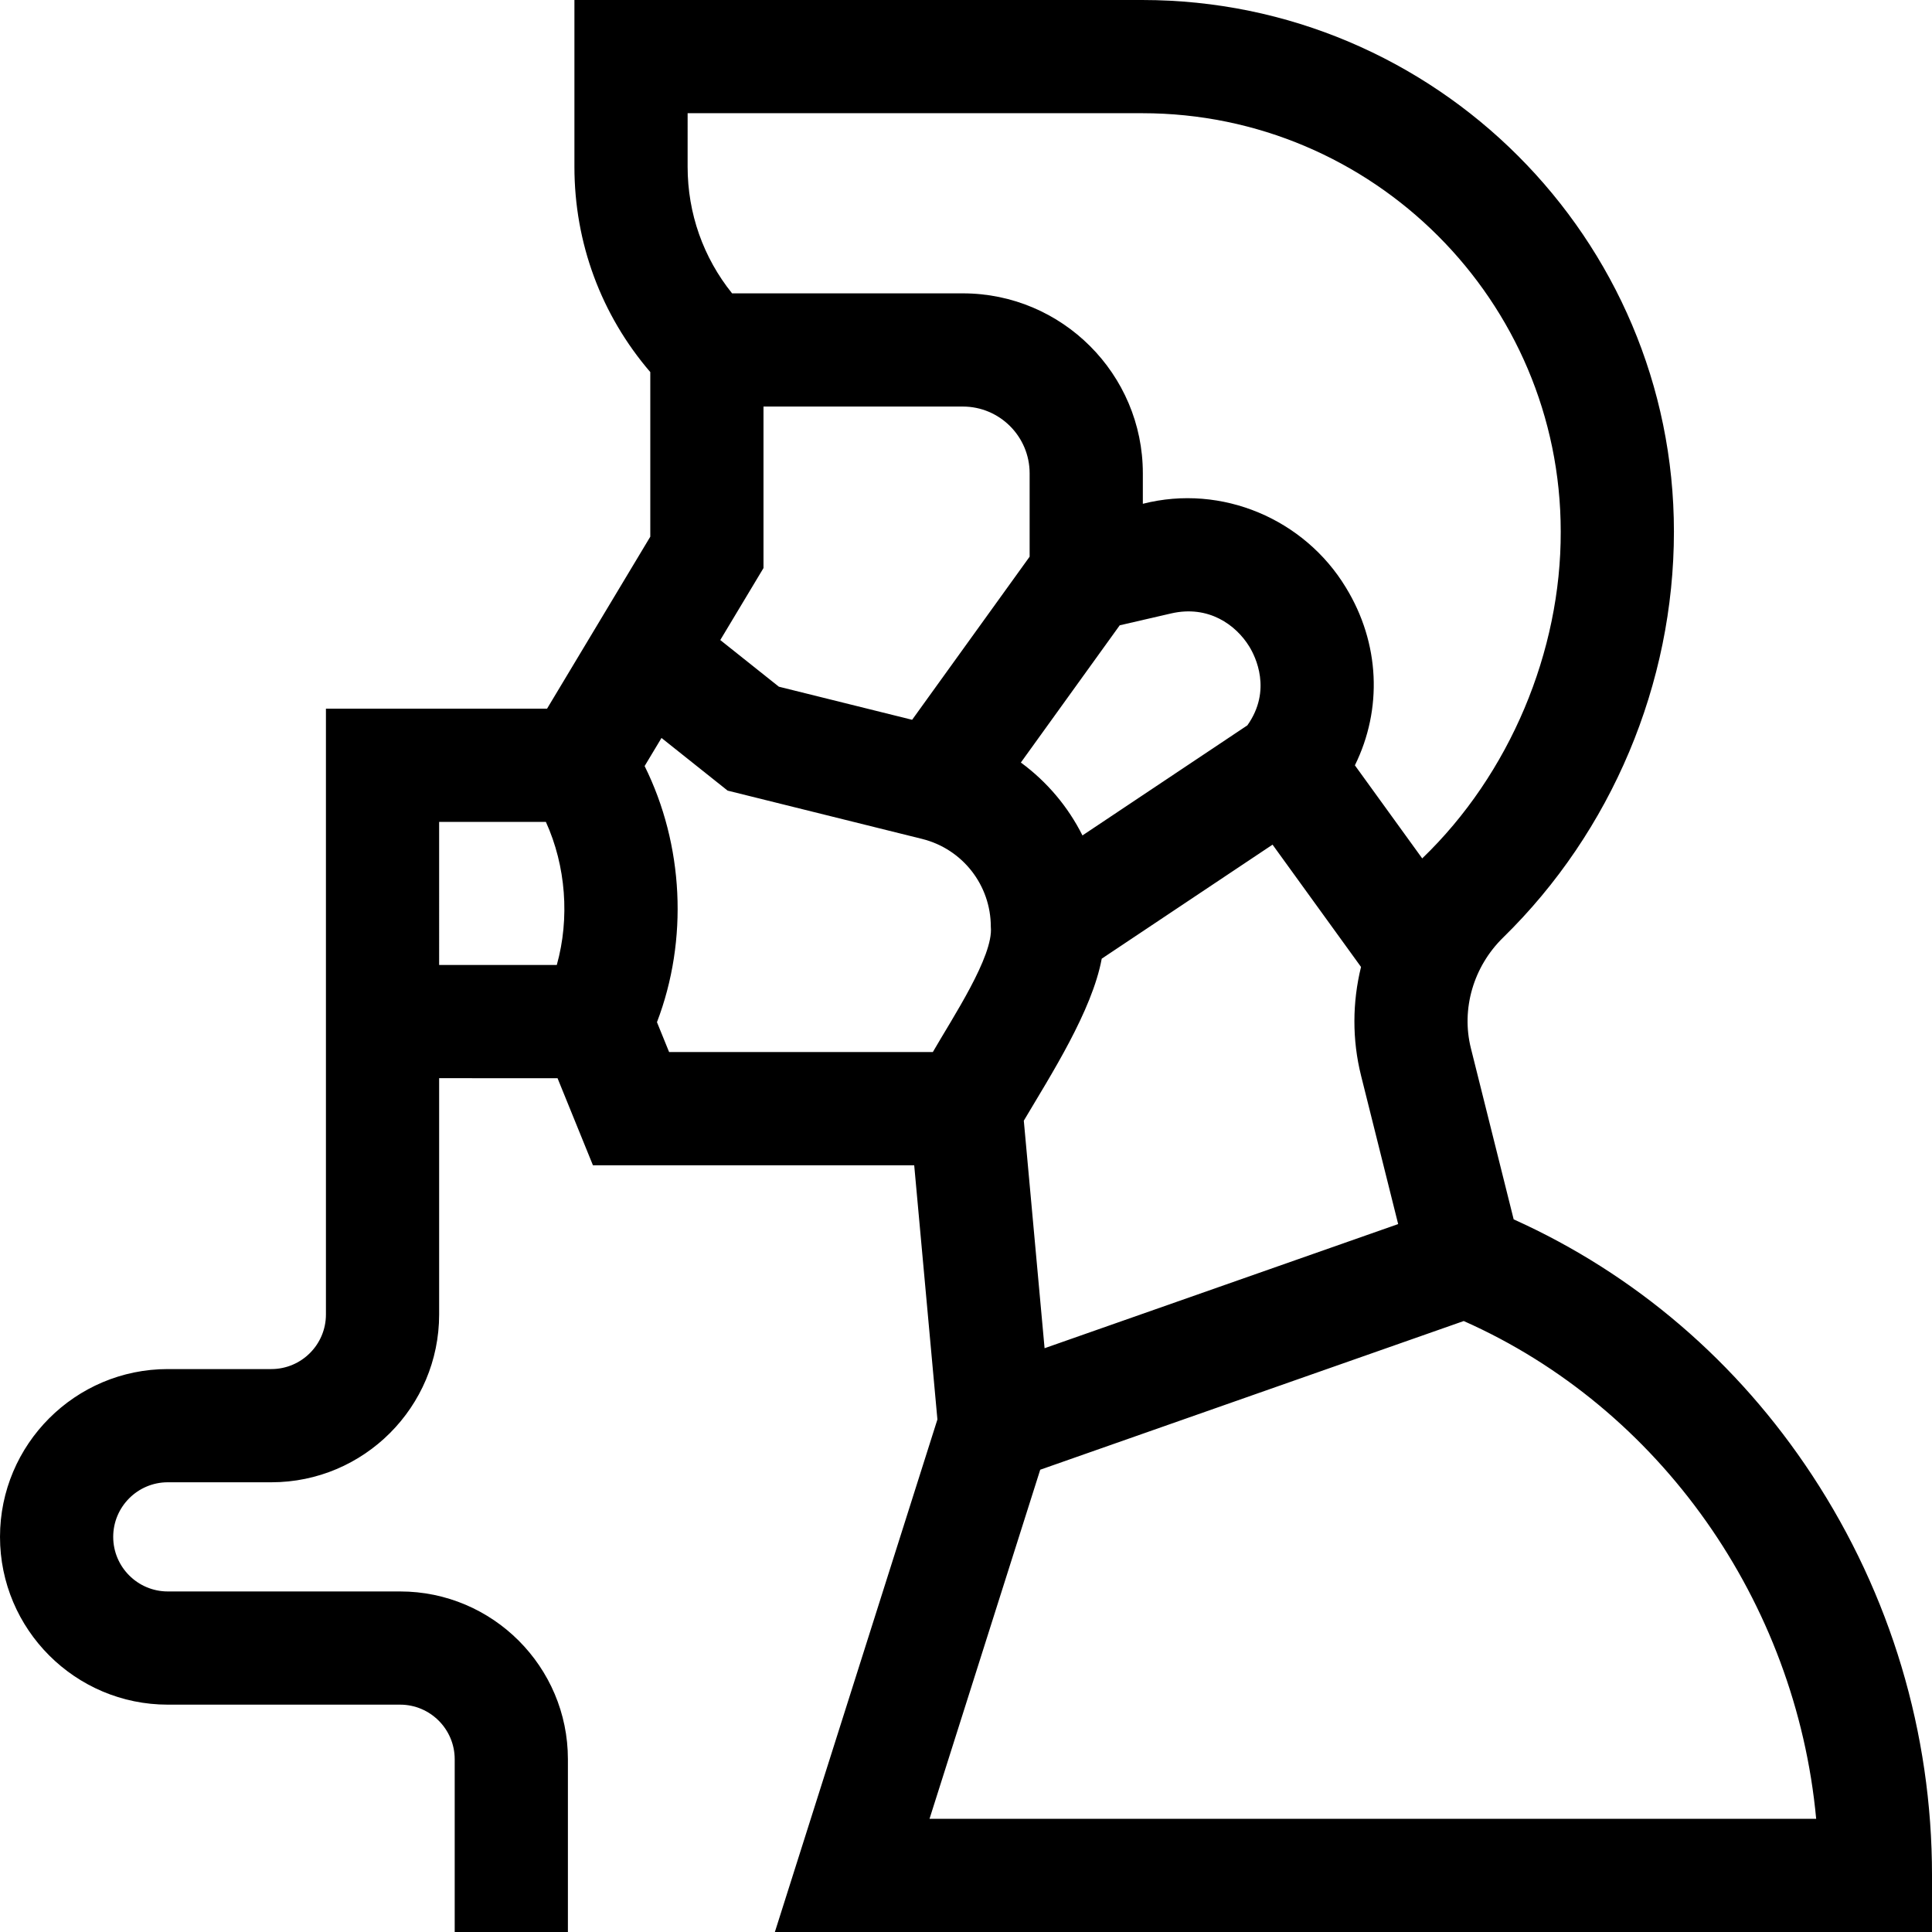 <svg id="Capa_1" enable-background="new 0 0 512 512" height="512" viewBox="0 0 512 512" width="512" xmlns="http://www.w3.org/2000/svg"><path d="m480.253 390.976c-19.745-30.047-46.988-53.369-79.114-67.832l-11.342-45.37c-2.597-10.389.675-21.618 8.539-29.306 28.771-28.128 45.272-67.341 45.272-107.583 0-77.685-63.2-140.885-140.883-140.885h-150.498v44.199c0 20.177 7.095 39.263 20.106 54.409v43.62l-27.361 45.579h-58.597v160.544c0 7.977-6.489 14.466-14.466 14.466h-27.443c-24.519 0-44.466 19.948-44.466 44.467s19.947 44.466 44.466 44.466h61.568c7.977 0 14.466 6.49 14.466 14.466v45.784h30v-45.784c0-24.519-19.947-44.466-44.466-44.466h-61.568c-7.977 0-14.466-6.49-14.466-14.466s6.489-14.466 14.466-14.466h27.443c24.519 0 44.466-19.947 44.466-44.466v-62.625l31.379.005 9.378 23.071h85.141l6.15 67.367-43.075 135.83h306.646l.006-14.993c.019-37.734-10.96-74.399-31.747-106.031zm-277.92-240.434v-42.802h52.834c9.758 0 17.697 7.939 17.697 17.697v22.089l-31.139 43.226-35.322-8.773-15.522-12.362zm94.404 15.171 13.635-3.149c9.896-2.282 17.188 3.046 20.712 8.792 1.607 2.619 6.079 11.553-.519 20.867l-43.703 29.174c-3.822-7.625-9.417-14.253-16.323-19.318zm63.956 119.336 9.835 39.342-93.704 32.898-5.505-60.298c7.164-12.094 18.086-29.088 20.651-42.935l45.267-30.218 23.446 32.41c-2.297 9.362-2.379 19.246.01 28.801zm-178.466-255.049h120.498c61.142 0 110.884 49.742 110.884 110.884.101 31.708-13.487 64.285-36.708 86.599l-17.841-24.662c7.333-14.871 6.664-32.371-2.403-47.151-10.931-18.032-32.782-27.508-53.792-22.161v-8.071c0-26.3-21.396-47.697-47.697-47.697h-61.158c-7.63-9.487-11.783-21.193-11.783-33.541zm-65.852 187.808h28.286c5.313 11.669 6.357 25.541 2.894 37.924l-31.18-.005zm60.946 60.995-3.218-7.915c8.34-21.807 7.084-47-3.27-67.875l4.471-7.447 17.523 13.955 51.52 12.795c10.734 2.666 18.231 12.253 18.231 23.314.759 7.754-10.222 24.223-15.367 33.174h-69.89zm69.013 203.197 29.336-92.509 112.234-39.404c52.053 23.092 88.045 74.368 93.402 131.913z"/></svg>